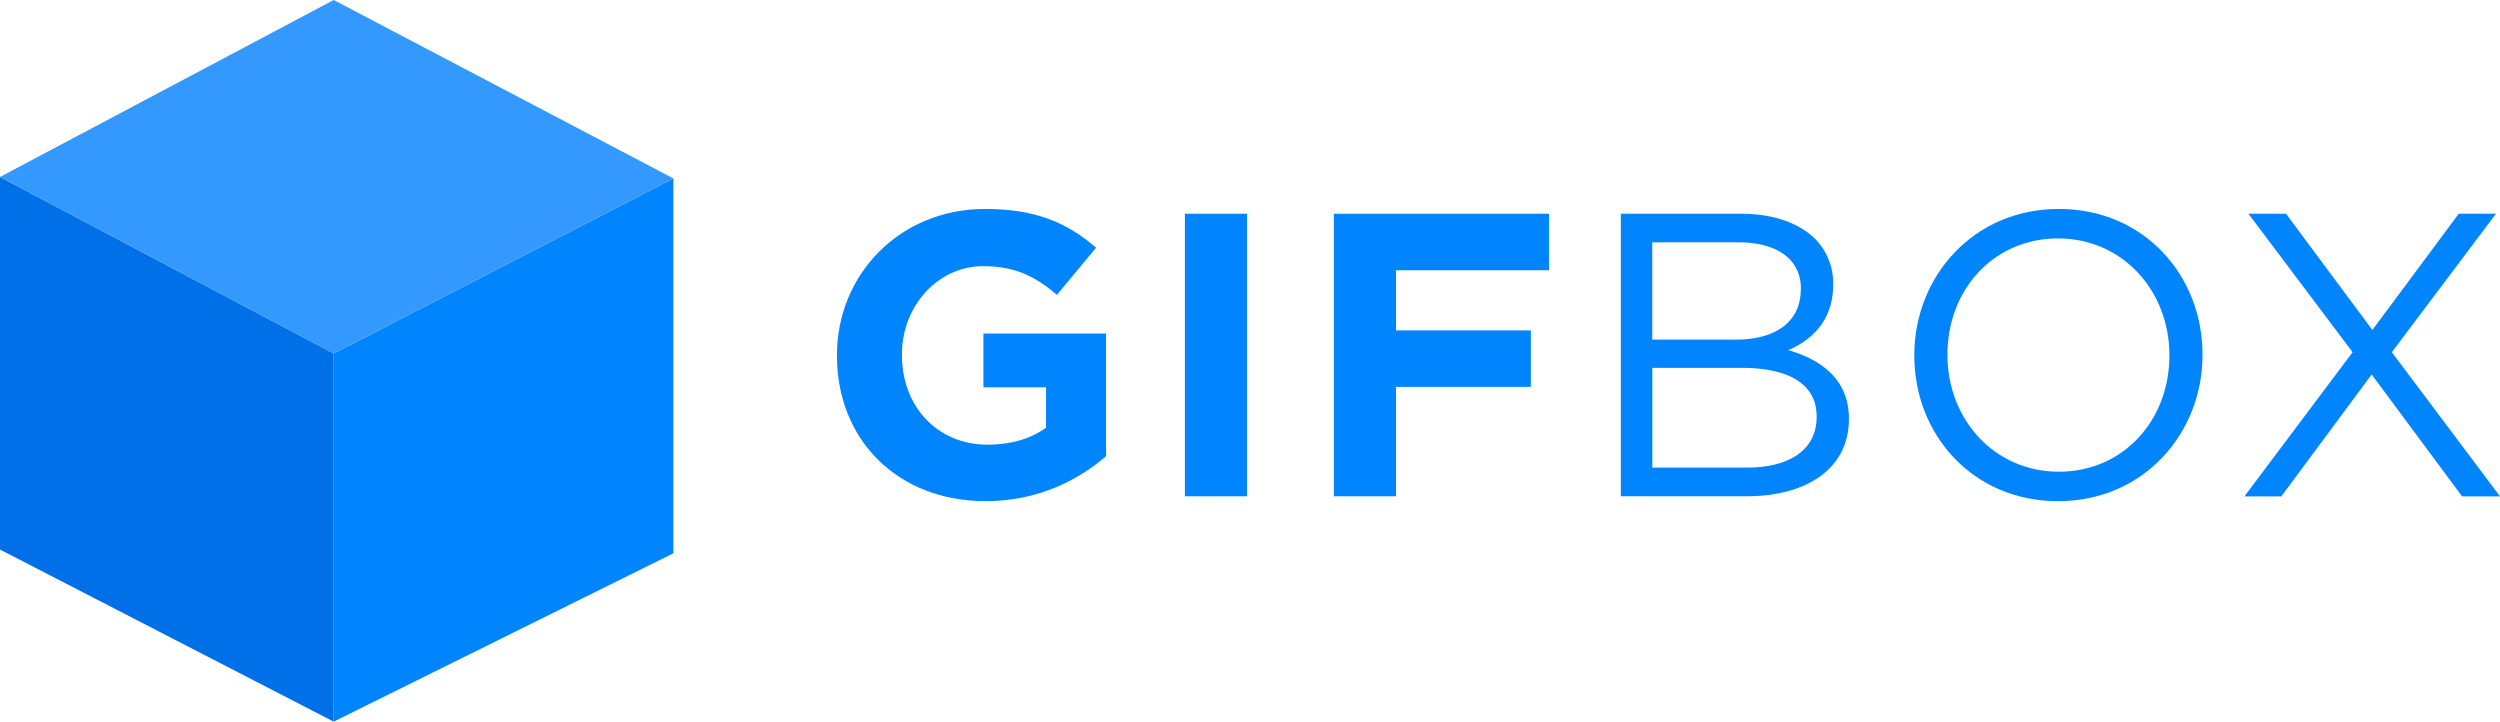 <svg xmlns="http://www.w3.org/2000/svg" viewBox="0 0 1161.77 335.35"><defs><style>.cls-1{fill:#0085ff;}.cls-2{fill:#0070e9;}.cls-3{fill:#39f;}</style></defs><g id="Ebene_2" data-name="Ebene 2"><g id="Ebene_1-2" data-name="Ebene 1"><path class="cls-1" d="M388.94,165.36V165c0-37.33,29.07-67.9,68.84-67.9,23.45,0,38.08,6.38,51.58,18L491.17,137c-9.94-8.44-19.32-13.31-34.33-13.31-21,0-37.7,18.56-37.7,40.89V165c0,24,16.51,41.64,39.77,41.64,10.69,0,19.88-2.62,27.19-7.87V180H457V155h57v57C500.55,223.51,482,232.88,458,232.88,417.08,232.88,388.94,204.37,388.94,165.36Z"/><path class="cls-1" d="M550.63,99.33h28.89v131.3H550.63Z"/><path class="cls-1" d="M619.85,99.33h100v26.26H648.74v27.95h62.65V179.8H648.74v50.83H619.85Z"/><path class="cls-1" d="M753.22,99.33h55.9c15,0,26.82,4.31,34.33,11.63a29.31,29.31,0,0,1,8.44,21v.37c0,17.07-10.51,25.89-20.82,30.39,15.57,4.5,28.13,13.88,28.13,31.7v.38c0,22.51-18.94,35.82-47.64,35.82H753.22ZM836.88,134c0-12.94-10.31-21.38-29.07-21.38h-40v45.2h38.83c18,0,30.2-7.87,30.2-23.44Zm7.32,59.46c0-14.25-11.82-22.51-34.89-22.51H767.85v46.34h44.08c20.08,0,32.27-8.63,32.27-23.45Z"/><path class="cls-1" d="M889.59,165.36V165c0-36.2,27.2-67.9,67.16-67.9s66.77,31.32,66.77,67.53V165c0,36.2-27.19,67.9-67.15,67.9S889.59,201.56,889.59,165.36Zm118.55,0V165c0-29.82-21.76-54.21-51.77-54.21S905,134.78,905,164.61V165c0,29.83,21.75,54.21,51.77,54.21S1008.14,195.18,1008.14,165.36Z"/><path class="cls-1" d="M1159.9,99.33l-48.4,64.34,50.27,67h-17.63l-42-56.64-42,56.64H1043l50.27-67-48.4-64.34h17.45l40.14,54,40.14-54Z"/><polygon class="cls-2" points="0 82.23 155.07 164.28 155.07 335.35 0 255.38 0 82.23"/><polygon class="cls-1" points="155.07 164.28 312.92 82.92 312.92 257.12 155.07 335.35 155.07 164.28"/><polygon class="cls-3" points="155.07 164.28 312.92 82.92 155.07 0 0 82.23 155.07 164.28"/></g></g></svg>